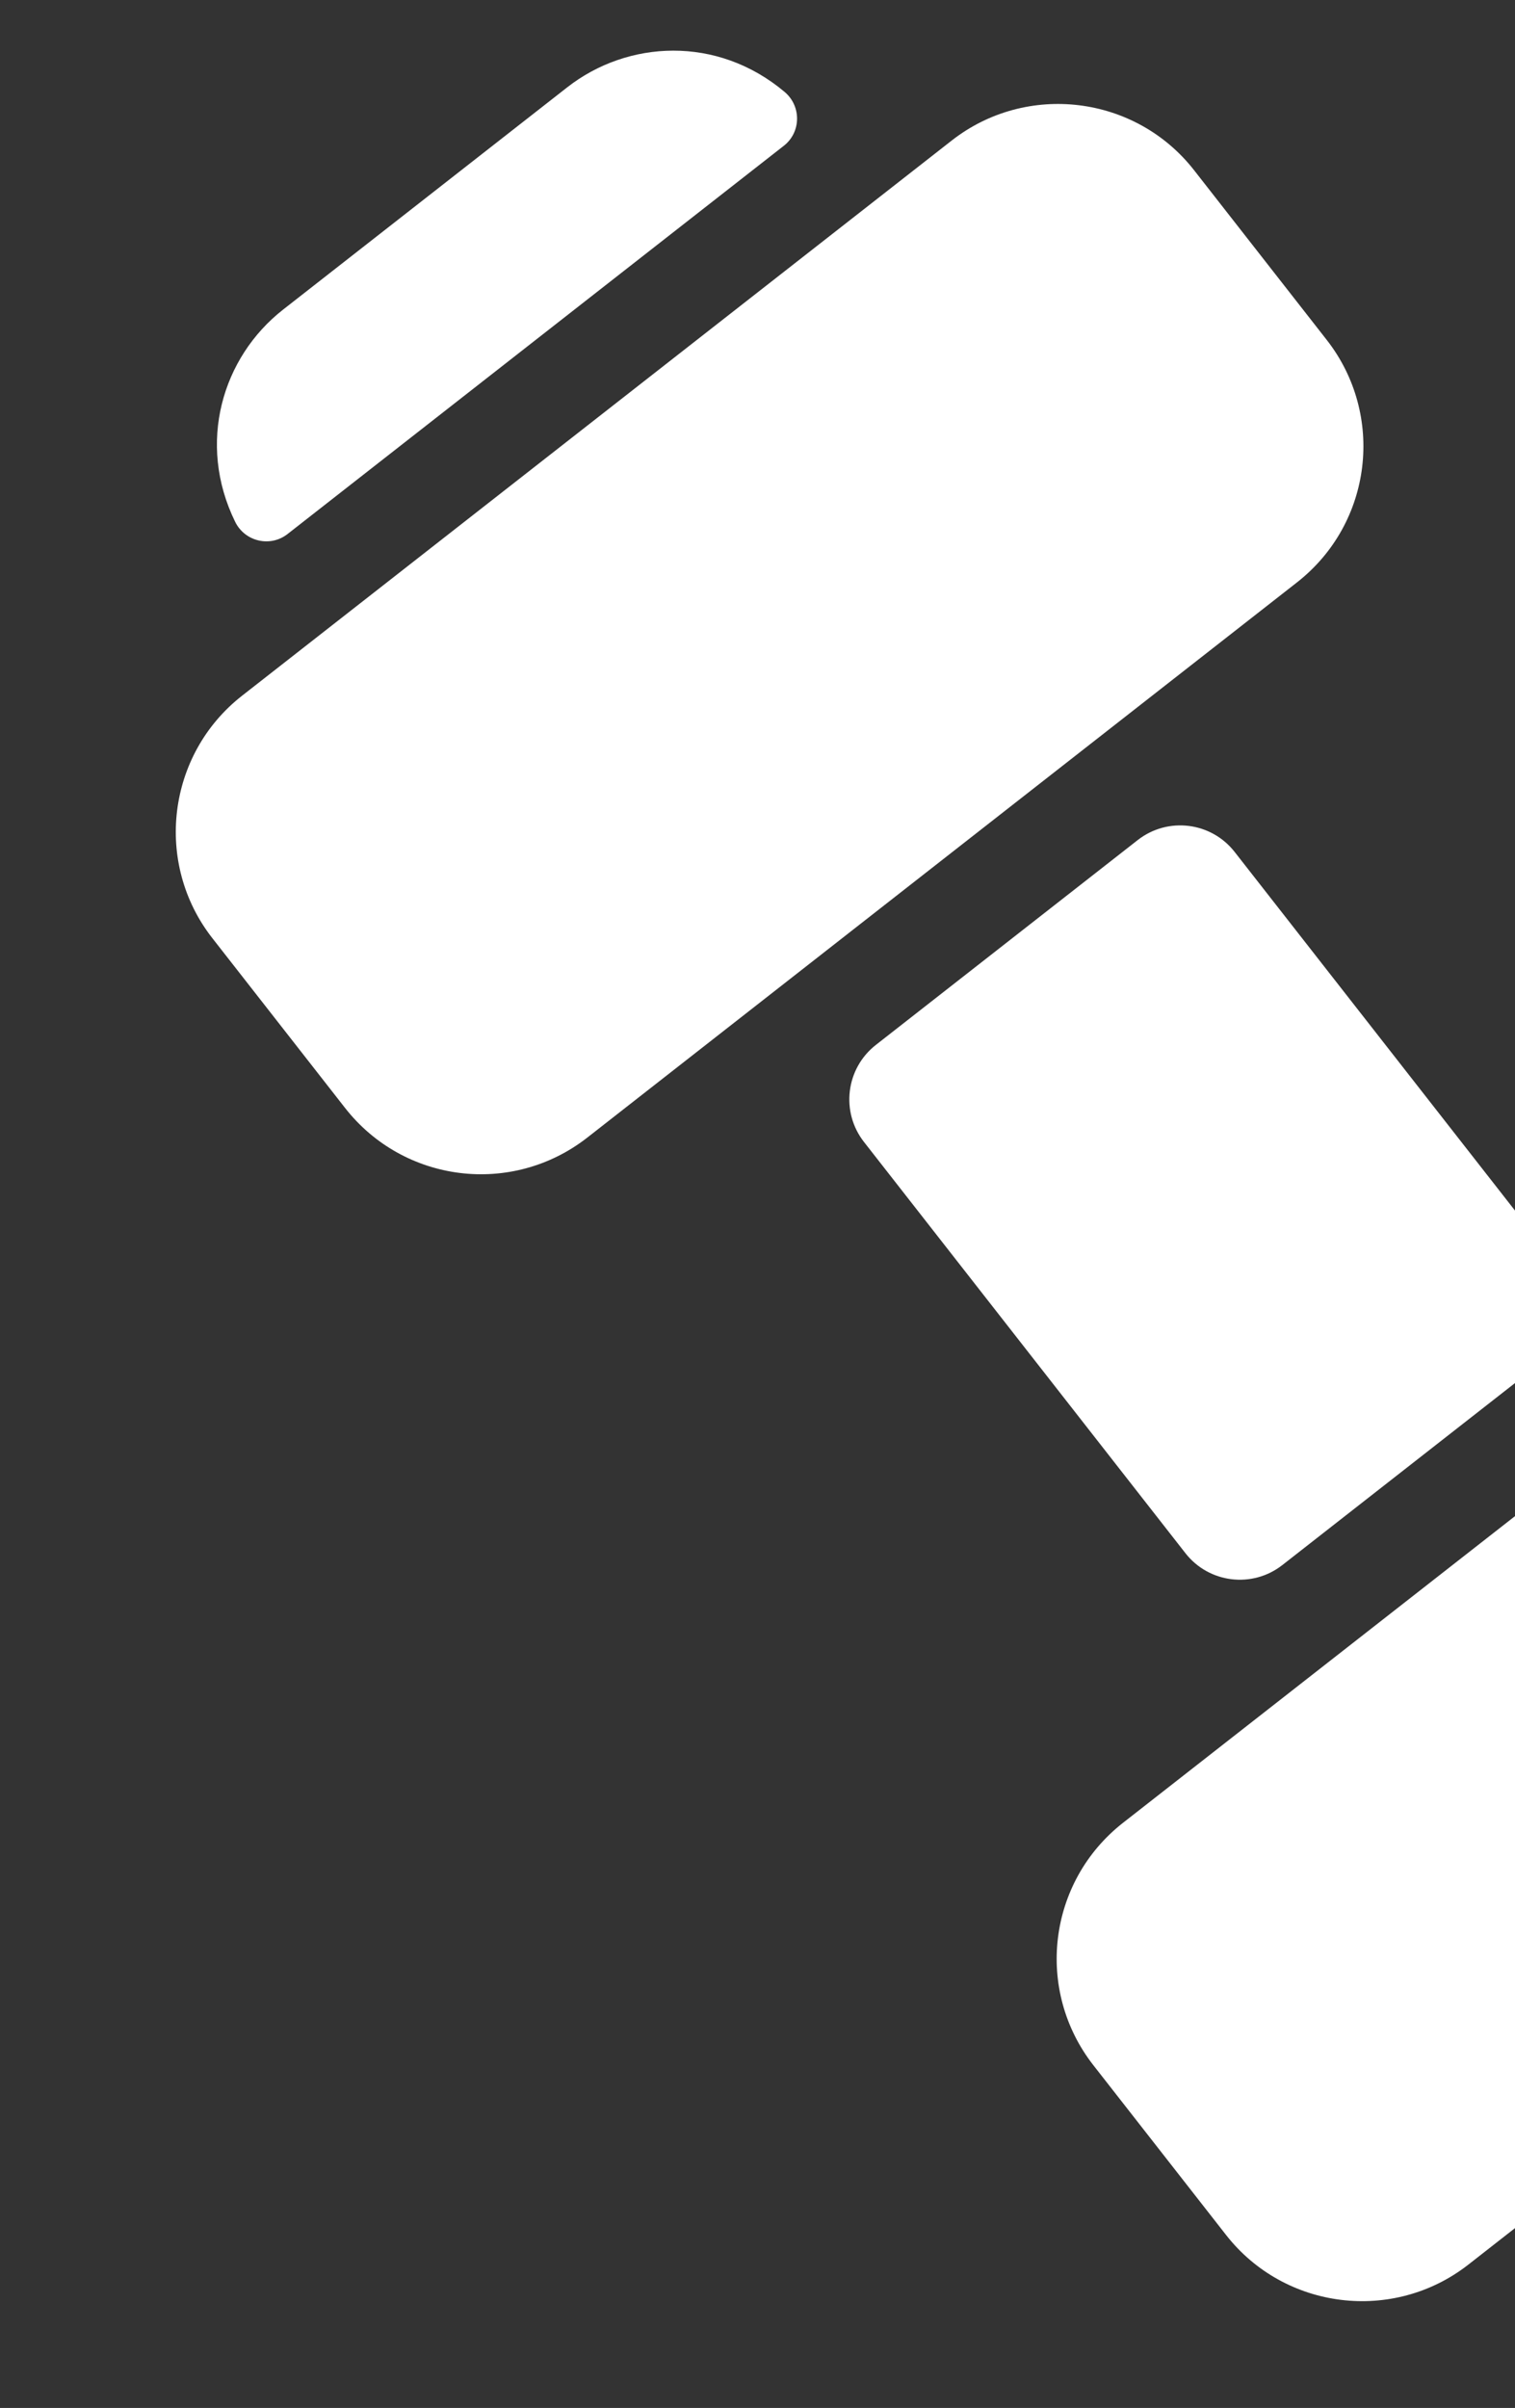 <svg width="107" height="170" viewBox="0 0 107 170" fill="none" xmlns="http://www.w3.org/2000/svg">
<rect x="0" y="0" width="107" height="170" fill="#333333" stroke="none"/>
<g clip-path="url(#clip0_289_3347)">
<path d="M129.44 89.49C134.773 85.325 142.416 86.289 146.556 91.584L155.925 103.564C160.042 108.815 159.161 116.512 153.831 120.68L103.707 159.877C98.41 164.017 90.731 163.077 86.591 157.783L77.222 145.803C73.082 140.509 73.988 132.859 79.316 128.687L129.44 89.49ZM115.558 159.501C114.333 160.459 114.311 162.299 115.502 163.3C120.232 167.277 126.554 167.003 130.861 163.635L150.933 147.938C155.202 144.6 157.053 138.543 154.311 132.954C153.626 131.557 151.836 131.132 150.609 132.091L115.558 159.501ZM61.857 73.772C59.737 75.433 59.362 78.497 61.019 80.619L83.723 109.653C85.383 111.775 88.448 112.15 90.57 110.49L109.067 96.026C111.182 94.372 111.564 91.308 109.904 89.179L87.2 60.146C85.54 58.023 82.475 57.648 80.353 59.308L61.857 73.772ZM55.36 10.291C56.587 9.332 56.605 7.492 55.414 6.489C50.65 2.484 44.322 2.834 40.063 6.164L19.991 21.86C15.698 25.22 13.886 31.282 16.608 36.839C17.293 38.236 19.084 38.66 20.31 37.701L55.36 10.291ZM17.093 49.119C11.798 53.262 10.856 60.94 14.999 66.235L24.367 78.215C28.507 83.509 36.15 84.474 41.483 80.309L91.608 41.111C96.941 36.935 97.837 29.284 93.701 23.995L84.333 12.015C80.193 6.721 72.514 5.782 67.217 9.921L17.093 49.119Z" fill="white"/>
</g>
<defs>
<clipPath id="clip0_289_3347">
<rect width="152.417" height="152.417" fill="white" transform="translate(0.564 151.289) rotate(-83.026)"/>
</clipPath>
</defs>
</svg>
